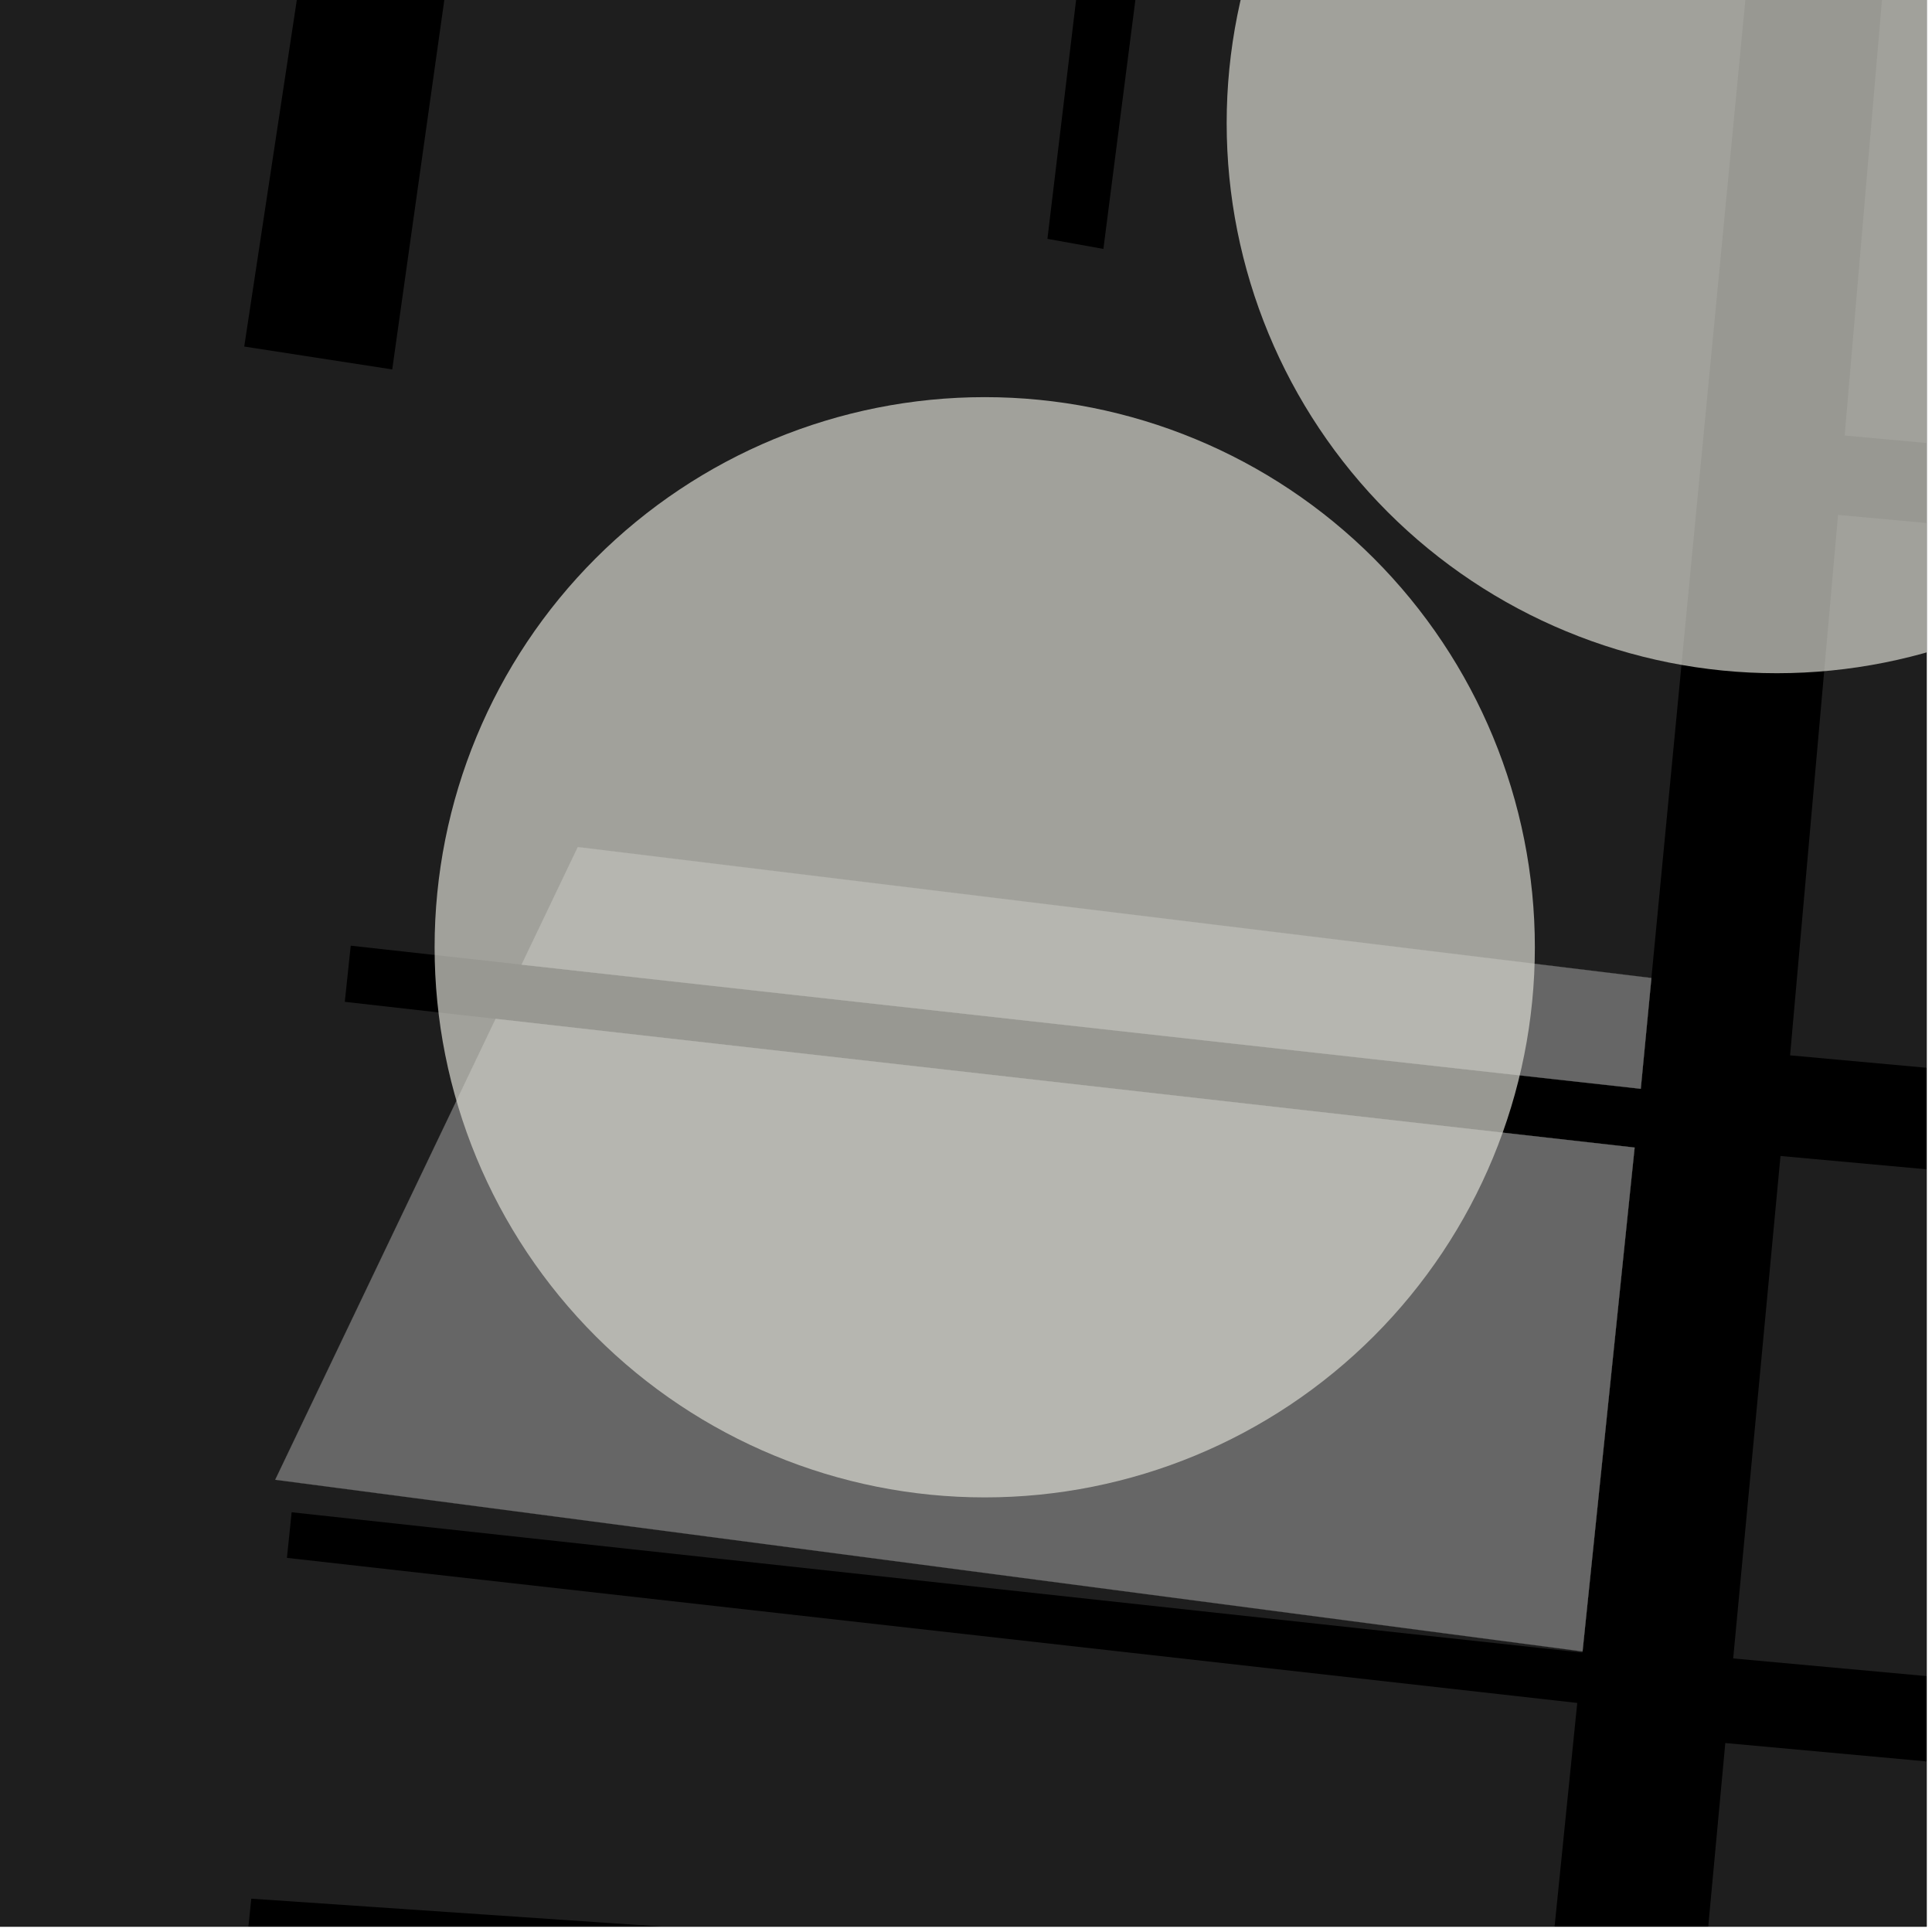 <?xml version="1.0" encoding="UTF-8"?>
<svg xmlns="http://www.w3.org/2000/svg" xmlns:xlink="http://www.w3.org/1999/xlink" width="361pt" height="361pt" viewBox="0 0 361 361" version="1.1">
<defs>
<clipPath id="clip1">
  <path d="M 0 0 L 360 0 L 360 360 L 0 360 Z M 0 0 "/>
</clipPath>
<clipPath id="clip2">
  <path d="M 0 0 L 332 0 L 332 360 L 0 360 Z M 0 0 "/>
</clipPath>
<clipPath id="clip3">
  <path d="M 294 350 L 360 350 L 360 360 L 294 360 Z M 294 350 "/>
</clipPath>
<clipPath id="clip4">
  <path d="M 344 0 L 360 0 L 360 104 L 344 104 Z M 344 0 "/>
</clipPath>
<clipPath id="clip5">
  <path d="M 316 325 L 360 325 L 360 360 L 316 360 Z M 316 325 "/>
</clipPath>
<clipPath id="clip6">
  <path d="M 323 216 L 360 216 L 360 332 L 323 332 Z M 323 216 "/>
</clipPath>
<clipPath id="clip7">
  <path d="M 334 96 L 360 96 L 360 220 L 334 220 Z M 334 96 "/>
</clipPath>
<clipPath id="clip8">
  <path d="M 229 0 L 360 0 L 360 126 L 229 126 Z M 229 0 "/>
</clipPath>
</defs>
<g id="surface91">
<path style="fill-rule:nonzero;fill:rgb(0%,0%,0%);fill-opacity:1;stroke-width:0.03;stroke-linecap:square;stroke-linejoin:miter;stroke:rgb(0%,0%,0%);stroke-opacity:1;stroke-miterlimit:10;" d="M 0 178 L 360 178 L 360 -182 L 0 -182 Z M 0 178 " transform="matrix(1,0,0,1,0,182)"/>
<g clip-path="url(#clip1)" clip-rule="nonzero">
<path style=" stroke:none;fill-rule:nonzero;fill:rgb(39.999%,39.999%,39.999%);fill-opacity:0.3;" d="M -5539.434 -2600.414 L -5523.363 -2623.484 L -5504.406 -2646.164 L -5487.918 -2660.246 L -5473.492 -2670.418 L -5453.703 -2680.98 L -5431.438 -2689.199 L -5407.113 -2695.074 L -5379.895 -2695.871 L -5356.953 -2694.699 L -5318.926 -2689.082 L -5238.91 -2663.32 L -5188.781 -2641.352 L -5126.688 -2575.703 L -5003.367 -2645.914 L -4952.953 -2637.902 L -4604.91 -2832.391 L -4594.906 -2845.422 L -4587.059 -2860.309 L -4584.711 -2875.195 L -4583.934 -2890.082 L -4583.16 -2907.199 L -4583.164 -2916.133 L -4578.457 -2925.066 L -4569.039 -2932.512 L -4454.379 -2991.109 L -4419.426 -2939.398 L -3706.707 -3347.941 L -3417.094 -3513.629 L -3374.672 -3537.898 L -3258.129 -3604.57 L -3090.945 -3700.215 L -2637.258 -3959.754 L -2635.184 -4038.879 L -2635.418 -4041.477 L -2636.23 -4045.629 L -2636.719 -4049.164 L -2632.758 -4061.762 L -2498.145 -4603.703 L -2400.148 -4983.762 L -2383.852 -5041.801 L -2373.918 -5051.922 L -1811.352 -5280.887 L -1818.383 -5293.387 L -1821.512 -5298.953 L -1755.18 -5323.223 L -1716.633 -5276.965 L -1503.336 -5348.922 L -1338.863 -5405.457 L -1315.734 -5413.168 L -1264.336 -5438.863 L -1256.629 -5456.855 L -1241.211 -5492.832 L -1266.906 -5605.906 L -1274.617 -5657.305 L -1272.047 -5695.852 L -1233.5 -5736.969 L -1147.996 -5798.043 L -1138.672 -5788.598 L -926.727 -5936.273 L -897.848 -5952.992 L -855.875 -5966.793 L -822.852 -5974.863 L -505.41 -5873.898 L -457.727 -5855.055 L -412.277 -5848.582 L -361.852 -5845.059 L -303.332 -5849.211 L -271.586 -5856.305 L -131.453 -5901.969 L -113.656 -5908.684 L -99.504 -5909.797 L -90.227 -5908.824 L 199.035 -5810.832 L 934.086 -5550.047 L 1099.285 -5490.789 L 1155.695 -5470.258 L 1159.293 -5469.254 L 1162.816 -5469.09 L 1167.98 -5470.77 L 1757.012 -5684.18 L 2405.773 -5922.414 L 2697.871 -6031.832 L 3207.531 -6222.102 L 3649.34 -6390.719 L 3675.211 -6403.145 L 3800.863 -6540.02 L 3904.555 -6641.645 L 3969.047 -6710.055 L 4106.66 -6790.609 L 4145.027 -6746.551 L 4361.668 -6330.66 L 4397.324 -6264.547 L 4580.695 -5927.125 L 4668.766 -5772.48 L 4925.914 -5314.332 L 4969.562 -5226.605 L 4984.754 -5177.5 L 4989.23 -5138.25 L 4989.645 -5100.41 L 4983.16 -5061.926 L 4971.086 -5018.422 L 4946.664 -4967.07 L 4910.34 -4927.449 L 4854.629 -4883.605 L 4718.535 -4804.555 L 4617.488 -4748.477 L 4422.512 -4641.836 L 4000.547 -4406.223 L 3578.016 -4165.57 L 3050.668 -3869.375 L 2580.898 -3608.168 L 1838.582 -3183.625 L 1781.32 -3137.902 L 1729.16 -3075.504 L 1245.301 -2398.262 L 1236.414 -2385.609 L 933.035 -1836.312 L 896.676 -1770.477 L 806.93 -1555.09 L 747.164 -1448.328 L 733.156 -1431.051 L 716.652 -1416.578 L 557.836 -1295.609 L 539.871 -1283.312 L 533.648 -1282.617 L 496.012 -1293.688 L 482.281 -1303.984 L 220.648 -1584.512 L -410.891 -1872.887 L -1591.852 -1188.586 L -1611.551 -1178.848 L -1658.953 -1151.164 L -1664.695 -1146.914 L -1668.027 -1134.941 L -1729.668 -690.422 L -1816.648 -67.742 L -1850.883 184.625 L -1859.199 251.77 L -1860.27 260.906 L -1861.699 268.012 L -1861.695 276.133 L -1859.902 282.566 L -1855.367 289.238 L -1839.125 295.391 L -1829.887 299.344 L -1822.281 302.293 L -1815.844 308.82 L -1813.082 321.453 L -1843.5 527.73 L -1920.062 1111.086 L -1936.723 1245.098 L -1947.199 1365.941 L -1949.109 1377.441 L -1951.66 1388.336 L -1962.508 1394.391 L -1972.086 1398.027 L -1985.488 1403.48 L -1996.977 1413.168 L -2012.16 1425.188 L -2020.582 1443.438 L -2026.316 1467.648 L -2034.594 1523.332 L -2042.859 1589.91 L -2051.148 1614.727 L -2061.996 1629.258 L -2076.035 1640.156 L -2087.523 1649.238 L -2100.93 1654.086 L -2122.059 1655.781 L -2140.07 1653.656 L -2163.137 1645.668 L -2772.906 1291.754 L -2784.344 1310.766 L -2790.832 1307.008 L -2919.324 1520.305 L -2965.582 1494.605 L -3052.539 1446.887 L -3236.562 1326.055 L -3390.824 1216.281 L -3411.676 1201.184 L -3432.664 1181.402 L -3451.844 1159.176 L -3512.422 1067.539 L -3546.172 1003.289 L -3615.156 900.016 L -3680.797 820.738 L -3738.023 765.793 L -3807.219 716.434 L -4172.457 513.137 L -4208.27 493.203 L -4246.461 471.945 L -4277.652 454.582 L -4300.508 441.086 L -4734.285 184.875 L -5163.52 -59.133 L -5468.309 -231.098 L -5778.184 -419.434 L -5986.52 -555.992 L -6427.266 -829.16 L -6466.883 -854.484 L -6475.664 -861.082 L -6478.961 -864.223 L -6481.422 -868.543 L -6483.219 -873.629 L -6484.641 -879.809 L -6485.211 -885.723 L -6484.93 -890.023 L -6483.801 -897.551 L -6469.348 -930.547 L -6368.984 -1104.82 L -6272.418 -1299.559 L -6184.641 -1445.398 L -6088.965 -1620.645 L -6021.82 -1743.32 L -5767.062 -2201.793 L -5689.488 -2334.449 L -5612.941 -2470.047 Z M -5539.434 -2600.414 "/>
</g>
<g clip-path="url(#clip2)" clip-rule="nonzero">
<path style=" stroke:none;fill-rule:nonzero;fill:rgb(39.999%,39.999%,39.999%);fill-opacity:0.3;" d="M -51.062 -123.207 L 70.727 -100.652 L 45.637 64.754 L 58.953 66.812 L 73.289 69.027 L 96.613 -96.426 L 210.613 -79.523 L 195.715 44.629 L 200.941 45.57 L 206.172 46.512 L 222.066 -77.168 L 331.598 -56.949 L 308.57 182.746 L 107.965 158.281 L 97.461 180.246 L 65.535 176.703 L 64.426 187.195 L 92.613 190.379 L 51.43 276.496 L 295.703 308.57 L 295.68 308.793 L 54.492 282.57 L 54.055 286.832 L 53.613 291.094 L 294.715 318.199 L 289.336 371.262 L 46.953 354.773 L 46.484 359.34 L 46.02 363.906 L 288.324 381.172 L 277.195 490.184 L -231.66 441.816 L -199.328 127.113 L -181.605 97.293 L -118.602 -8.688 L -22.762 1.555 L -21.152 -3.117 L -114.82 -13.879 Z M -51.062 -123.207 "/>
</g>
<g clip-path="url(#clip3)" clip-rule="nonzero">
<path style=" stroke:none;fill-rule:nonzero;fill:rgb(39.999%,39.999%,39.999%);fill-opacity:0.3;" d="M 586.961 404.406 L 593.266 350.445 L 821.949 371.363 L 816.641 423.652 L 800.871 579.512 L 617.684 567.703 L 616.996 576.164 L 616.312 584.629 L 799.148 596.594 L 794.125 646.398 L 308.676 650.344 L 307.035 649.91 L 305.945 649.328 L 304.891 648.695 L 303.875 648.008 L 302.895 647.273 L 301.961 646.492 L 301.07 645.664 L 300.223 644.793 L 299.43 643.879 L 298.684 642.93 L 297.992 641.945 L 297.359 640.926 L 296.781 639.875 L 296.262 638.797 L 295.801 637.695 L 295.406 636.574 L 295.07 635.434 L 294.797 634.277 L 294.59 633.109 L 294.449 631.934 L 294.371 630.75 L 294.359 629.562 L 294.41 628.379 L 294.531 627.199 L 308.59 474.41 L 517.438 493.469 L 517.809 490.062 L 518.184 486.652 L 309.227 467.52 L 316.16 392.551 L 558.961 412.996 L 585.691 415.246 Z M 586.961 404.406 "/>
</g>
<g clip-path="url(#clip4)" clip-rule="nonzero">
<path style=" stroke:none;fill-rule:nonzero;fill:rgb(39.999%,39.999%,39.999%);fill-opacity:0.3;" d="M 539.605 -22.199 L 595.59 -12.199 L 590.762 44.438 L 585.73 103.48 L 344.68 81.379 L 349.867 20.82 L 356.355 -54.922 L 414.078 -44.613 Z M 539.605 -22.199 "/>
</g>
<g clip-path="url(#clip5)" clip-rule="nonzero">
<path style=" stroke:none;fill-rule:nonzero;fill:rgb(39.999%,39.999%,39.999%);fill-opacity:0.3;" d="M 322.379 325.691 L 586.516 349.828 L 581.066 408.672 L 316.906 384.508 Z M 322.379 325.691 "/>
</g>
<g clip-path="url(#clip6)" clip-rule="nonzero">
<path style=" stroke:none;fill-rule:nonzero;fill:rgb(39.999%,39.999%,39.999%);fill-opacity:0.3;" d="M 332.691 216 L 573.512 237.938 L 564.723 331.883 L 323.852 309.883 Z M 332.691 216 "/>
</g>
<g clip-path="url(#clip7)" clip-rule="nonzero">
<path style=" stroke:none;fill-rule:nonzero;fill:rgb(39.999%,39.999%,39.999%);fill-opacity:0.3;" d="M 343.445 96.211 L 584.547 118.312 L 575.289 219.117 L 334.484 197.195 Z M 343.445 96.211 "/>
</g>
<path style=" stroke:none;fill-rule:nonzero;fill:rgb(39.999%,39.999%,39.999%);fill-opacity:0.3;" d="M 308.57 182.746 L 306.582 203.441 L 97.461 180.246 L 107.965 158.281 Z M 308.57 182.746 "/>
<path style=" stroke:none;fill-rule:nonzero;fill:rgb(39.999%,39.999%,39.999%);fill-opacity:0.3;" d="M 92.613 190.379 L 305.434 214.426 L 295.703 308.57 L 51.43 276.496 Z M 92.613 190.379 "/>
<path style="fill-rule:nonzero;fill:rgb(39.999%,39.999%,39.999%);fill-opacity:1;stroke-width:0.03;stroke-linecap:square;stroke-linejoin:miter;stroke:rgb(39.999%,39.999%,39.999%);stroke-opacity:1;stroke-miterlimit:3.239;" d="M 382.57 195.746 L 380.582 216.441 L 171.461 193.246 L 181.965 171.281 Z M 382.57 195.746 " transform="matrix(1,0,0,1,-74,-13)"/>
<path style="fill-rule:nonzero;fill:rgb(39.999%,39.999%,39.999%);fill-opacity:1;stroke-width:0.03;stroke-linecap:square;stroke-linejoin:miter;stroke:rgb(39.999%,39.999%,39.999%);stroke-opacity:1;stroke-miterlimit:3.239;" d="M 166.613 203.379 L 379.434 227.426 L 369.703 321.57 L 125.43 289.496 Z M 166.613 203.379 " transform="matrix(1,0,0,1,-74,-13)"/>
<path style=" stroke:none;fill-rule:evenodd;fill:rgb(85.097%,85.097%,81.96%);fill-opacity:0.7;" d="M 286.793 177 C 286.793 149.738 275.965 123.59 256.688 104.312 C 237.41 85.035 211.262 74.207 184 74.207 C 156.738 74.207 130.59 85.035 111.312 104.312 C 92.035 123.59 81.207 149.738 81.207 177 C 81.207 204.262 92.035 230.41 111.312 249.688 C 130.59 268.965 156.738 279.793 184 279.793 C 211.262 279.793 237.41 268.965 256.688 249.688 C 275.965 230.41 286.793 204.262 286.793 177 Z M 286.793 177 "/>
<g clip-path="url(#clip8)" clip-rule="nonzero">
<path style=" stroke:none;fill-rule:evenodd;fill:rgb(85.097%,85.097%,81.96%);fill-opacity:0.7;" d="M 434.793 23 C 434.793 -4.262 423.965 -30.41 404.688 -49.688 C 385.41 -68.965 359.262 -79.793 332 -79.793 C 304.738 -79.793 278.59 -68.965 259.312 -49.688 C 240.035 -30.41 229.207 -4.262 229.207 23 C 229.207 50.262 240.035 76.41 259.312 95.688 C 278.59 114.965 304.738 125.793 332 125.793 C 359.262 125.793 385.41 114.965 404.688 95.688 C 423.965 76.41 434.793 50.262 434.793 23 Z M 434.793 23 "/>
</g>
</g>
</svg>
